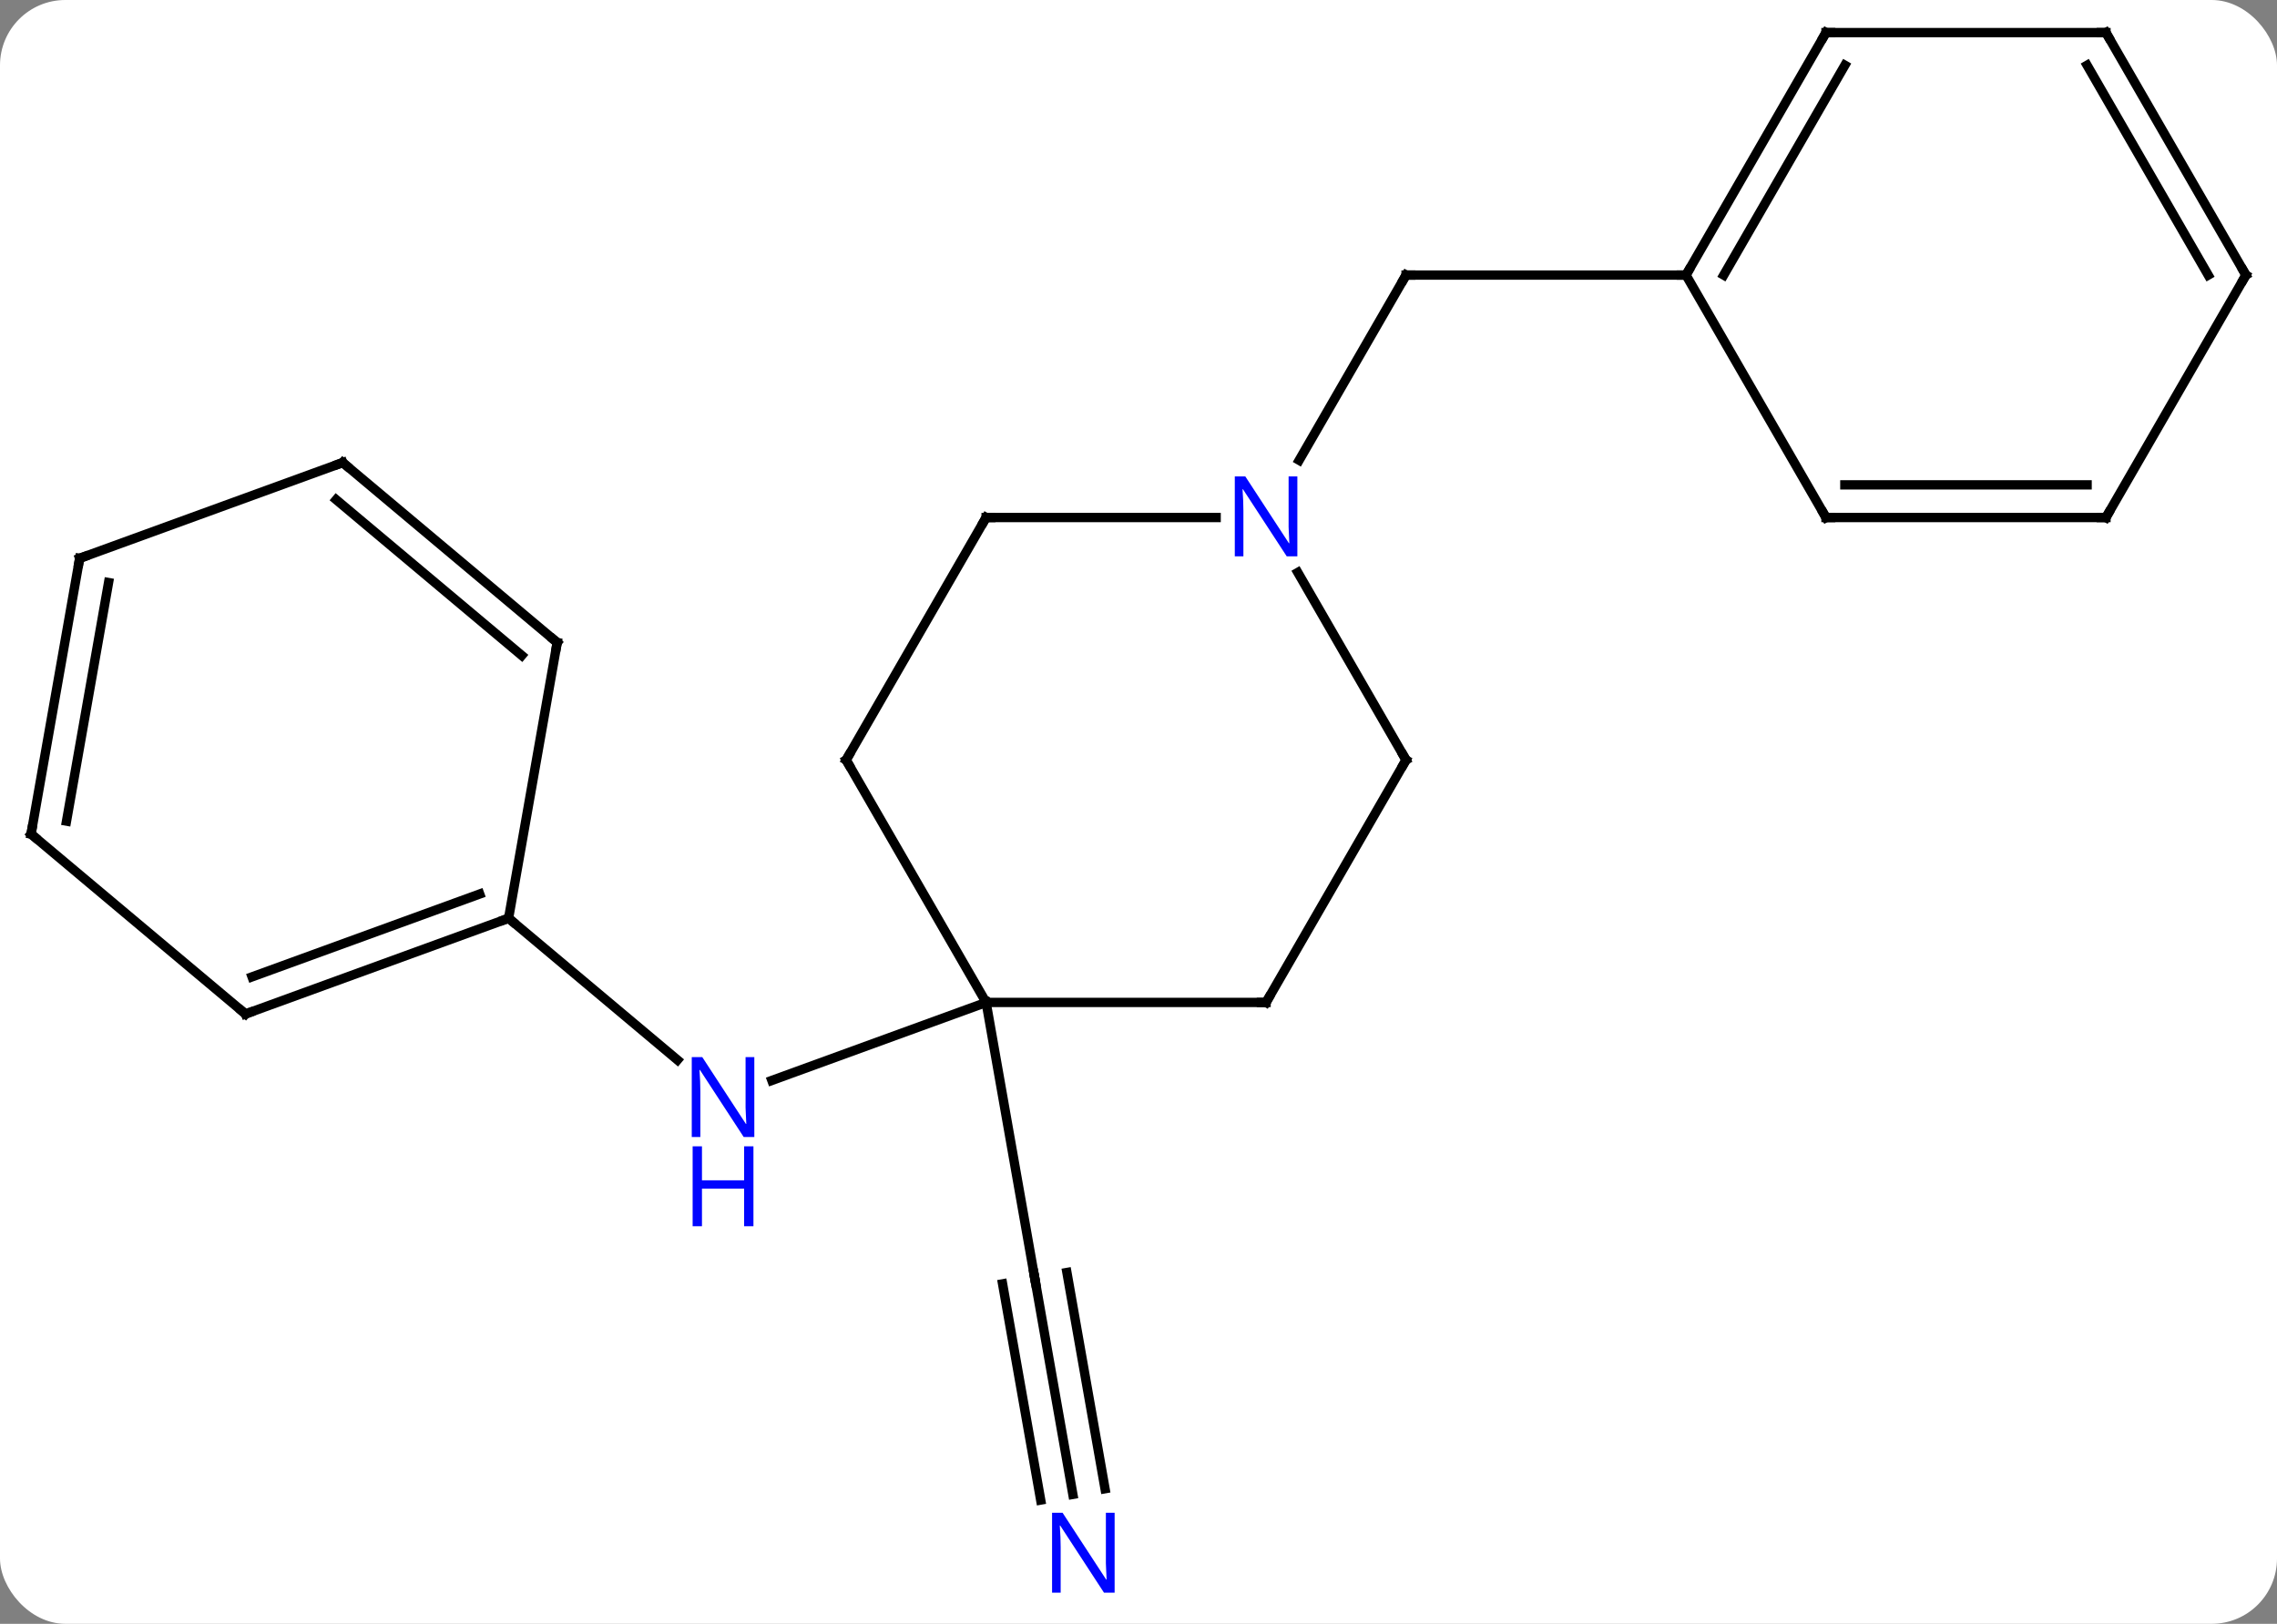 <svg width="244" viewBox="0 0 244 174" style="fill-opacity:1; color-rendering:auto; color-interpolation:auto; text-rendering:auto; stroke:black; stroke-linecap:square; stroke-miterlimit:10; shape-rendering:auto; stroke-opacity:1; fill:black; stroke-dasharray:none; font-weight:normal; stroke-width:1; font-family:'Open Sans'; font-style:normal; stroke-linejoin:miter; font-size:12; stroke-dashoffset:0; image-rendering:auto;" height="174" class="cas-substance-image" xmlns:xlink="http://www.w3.org/1999/xlink" xmlns="http://www.w3.org/2000/svg"><rect x="0" y="0" width="244" height="174" fill="#808080" stroke="none"/><svg class="cas-substance-single-component"><rect y="0" x="0" width="244" stroke="none" ry="7" rx="7" height="174" fill="white" class="cas-substance-group"/><svg y="0" x="0" width="244" viewBox="0 0 244 174" style="fill:black;" height="174" class="cas-substance-single-component-image"><svg><g><g transform="translate(122,85)" style="text-rendering:geometricPrecision; color-rendering:optimizeQuality; color-interpolation:linearRGB; stroke-linecap:butt; image-rendering:optimizeQuality;"><line y2="22.416" y1="30.775" x2="-16.329" x1="-39.289" style="fill:none;"/><line y2="13.395" y1="28.581" x2="-67.5" x1="-49.404" style="fill:none;"/><line y2="75.131" y1="51.963" x2="-7.034" x1="-11.118" style="fill:none;"/><line y2="74.523" y1="51.355" x2="-3.587" x1="-7.671" style="fill:none;"/><line y2="75.739" y1="52.571" x2="-10.481" x1="-14.565" style="fill:none;"/><line y2="22.416" y1="51.963" x2="-16.329" x1="-11.118" style="fill:none;"/><line y2="-35.682" y1="-55.524" x2="17.215" x1="28.671" style="fill:none;"/><line y2="-55.524" y1="-55.524" x2="58.671" x1="28.671" style="fill:none;"/><line y2="-3.564" y1="22.416" x2="-31.329" x1="-16.329" style="fill:none;"/><line y2="22.416" y1="22.416" x2="13.671" x1="-16.329" style="fill:none;"/><line y2="-29.544" y1="-3.564" x2="-16.329" x1="-31.329" style="fill:none;"/><line y2="-3.564" y1="22.416" x2="28.671" x1="13.671" style="fill:none;"/><line y2="-29.544" y1="-29.544" x2="8.319" x1="-16.329" style="fill:none;"/><line y2="-23.656" y1="-3.564" x2="17.071" x1="28.671" style="fill:none;"/><line y2="23.655" y1="13.395" x2="-95.691" x1="-67.5" style="fill:none;"/><line y2="19.675" y1="10.797" x2="-94.989" x1="-70.596" style="fill:none;"/><line y2="-16.149" y1="13.395" x2="-62.292" x1="-67.5" style="fill:none;"/><line y2="4.371" y1="23.655" x2="-118.671" x1="-95.691" style="fill:none;"/><line y2="-35.433" y1="-16.149" x2="-85.272" x1="-62.292" style="fill:none;"/><line y2="-31.453" y1="-14.767" x2="-85.974" x1="-66.09" style="fill:none;"/><line y2="-25.173" y1="4.371" x2="-113.463" x1="-118.671" style="fill:none;"/><line y2="-22.575" y1="2.989" x2="-110.367" x1="-114.873" style="fill:none;"/><line y2="-25.173" y1="-35.433" x2="-113.463" x1="-85.272" style="fill:none;"/><line y2="-81.507" y1="-55.524" x2="73.671" x1="58.671" style="fill:none;"/><line y2="-78.007" y1="-55.524" x2="75.692" x1="62.712" style="fill:none;"/><line y2="-29.544" y1="-55.524" x2="73.671" x1="58.671" style="fill:none;"/><line y2="-81.507" y1="-81.507" x2="103.671" x1="73.671" style="fill:none;"/><line y2="-29.544" y1="-29.544" x2="103.671" x1="73.671" style="fill:none;"/><line y2="-33.044" y1="-33.044" x2="101.65" x1="75.692" style="fill:none;"/><line y2="-55.524" y1="-81.507" x2="118.671" x1="103.671" style="fill:none;"/><line y2="-55.524" y1="-78.007" x2="114.629" x1="101.65" style="fill:none;"/><line y2="-55.524" y1="-29.544" x2="118.671" x1="103.671" style="fill:none;"/></g><g transform="translate(122,85)" style="fill:rgb(0,5,255); text-rendering:geometricPrecision; color-rendering:optimizeQuality; image-rendering:optimizeQuality; font-family:'Open Sans'; stroke:rgb(0,5,255); color-interpolation:linearRGB;"><path style="stroke:none;" d="M-41.168 36.835 L-42.309 36.835 L-46.997 29.648 L-47.043 29.648 Q-46.95 30.913 -46.95 31.96 L-46.95 36.835 L-47.872 36.835 L-47.872 28.273 L-46.747 28.273 L-42.075 35.429 L-42.028 35.429 Q-42.028 35.273 -42.075 34.413 Q-42.122 33.554 -42.106 33.179 L-42.106 28.273 L-41.168 28.273 L-41.168 36.835 Z"/><path style="stroke:none;" d="M-41.262 46.398 L-42.262 46.398 L-42.262 42.367 L-46.778 42.367 L-46.778 46.398 L-47.778 46.398 L-47.778 37.835 L-46.778 37.835 L-46.778 41.476 L-42.262 41.476 L-42.262 37.835 L-41.262 37.835 L-41.262 46.398 Z"/></g><g transform="translate(122,85)" style="stroke-linecap:butt; text-rendering:geometricPrecision; color-rendering:optimizeQuality; image-rendering:optimizeQuality; font-family:'Open Sans'; color-interpolation:linearRGB; stroke-miterlimit:5;"><path style="fill:none;" d="M-11.031 52.455 L-11.118 51.963 L-11.205 51.471"/><path style="fill:rgb(0,5,255); stroke:none;" d="M-2.558 85.663 L-3.699 85.663 L-8.387 78.476 L-8.433 78.476 Q-8.34 79.741 -8.34 80.788 L-8.34 85.663 L-9.262 85.663 L-9.262 77.101 L-8.137 77.101 L-3.465 84.257 L-3.418 84.257 Q-3.418 84.101 -3.465 83.241 Q-3.512 82.382 -3.496 82.007 L-3.496 77.101 L-2.558 77.101 L-2.558 85.663 Z"/><path style="fill:none;" d="M28.421 -55.091 L28.671 -55.524 L29.171 -55.524"/><path style="fill:none;" d="M-31.079 -3.131 L-31.329 -3.564 L-31.079 -3.997"/><path style="fill:none;" d="M13.171 22.416 L13.671 22.416 L13.921 21.983"/><path style="fill:none;" d="M-16.579 -29.111 L-16.329 -29.544 L-15.829 -29.544"/><path style="fill:none;" d="M28.421 -3.131 L28.671 -3.564 L28.421 -3.997"/><path style="fill:rgb(0,5,255); stroke:none;" d="M17.023 -25.388 L15.882 -25.388 L11.194 -32.575 L11.148 -32.575 Q11.241 -31.31 11.241 -30.263 L11.241 -25.388 L10.319 -25.388 L10.319 -33.95 L11.444 -33.95 L16.116 -26.794 L16.163 -26.794 Q16.163 -26.95 16.116 -27.81 Q16.069 -28.669 16.085 -29.044 L16.085 -33.95 L17.023 -33.95 L17.023 -25.388 Z"/><path style="fill:none;" d="M-67.97 13.566 L-67.5 13.395 L-67.117 13.716"/><path style="fill:none;" d="M-95.221 23.484 L-95.691 23.655 L-96.074 23.334"/><path style="fill:none;" d="M-62.379 -15.657 L-62.292 -16.149 L-62.675 -16.47"/><path style="fill:none;" d="M-118.288 4.692 L-118.671 4.371 L-118.584 3.879"/><path style="fill:none;" d="M-84.889 -35.112 L-85.272 -35.433 L-85.742 -35.262"/><path style="fill:none;" d="M-113.55 -24.681 L-113.463 -25.173 L-112.993 -25.344"/><path style="fill:none;" d="M58.921 -55.957 L58.671 -55.524 L58.171 -55.524"/><path style="fill:none;" d="M73.421 -81.074 L73.671 -81.507 L74.171 -81.507"/><path style="fill:none;" d="M73.421 -29.977 L73.671 -29.544 L74.171 -29.544"/><path style="fill:none;" d="M103.171 -81.507 L103.671 -81.507 L103.921 -81.074"/><path style="fill:none;" d="M103.171 -29.544 L103.671 -29.544 L103.921 -29.977"/><path style="fill:none;" d="M118.421 -55.957 L118.671 -55.524 L118.421 -55.091"/></g></g></svg></svg></svg></svg>